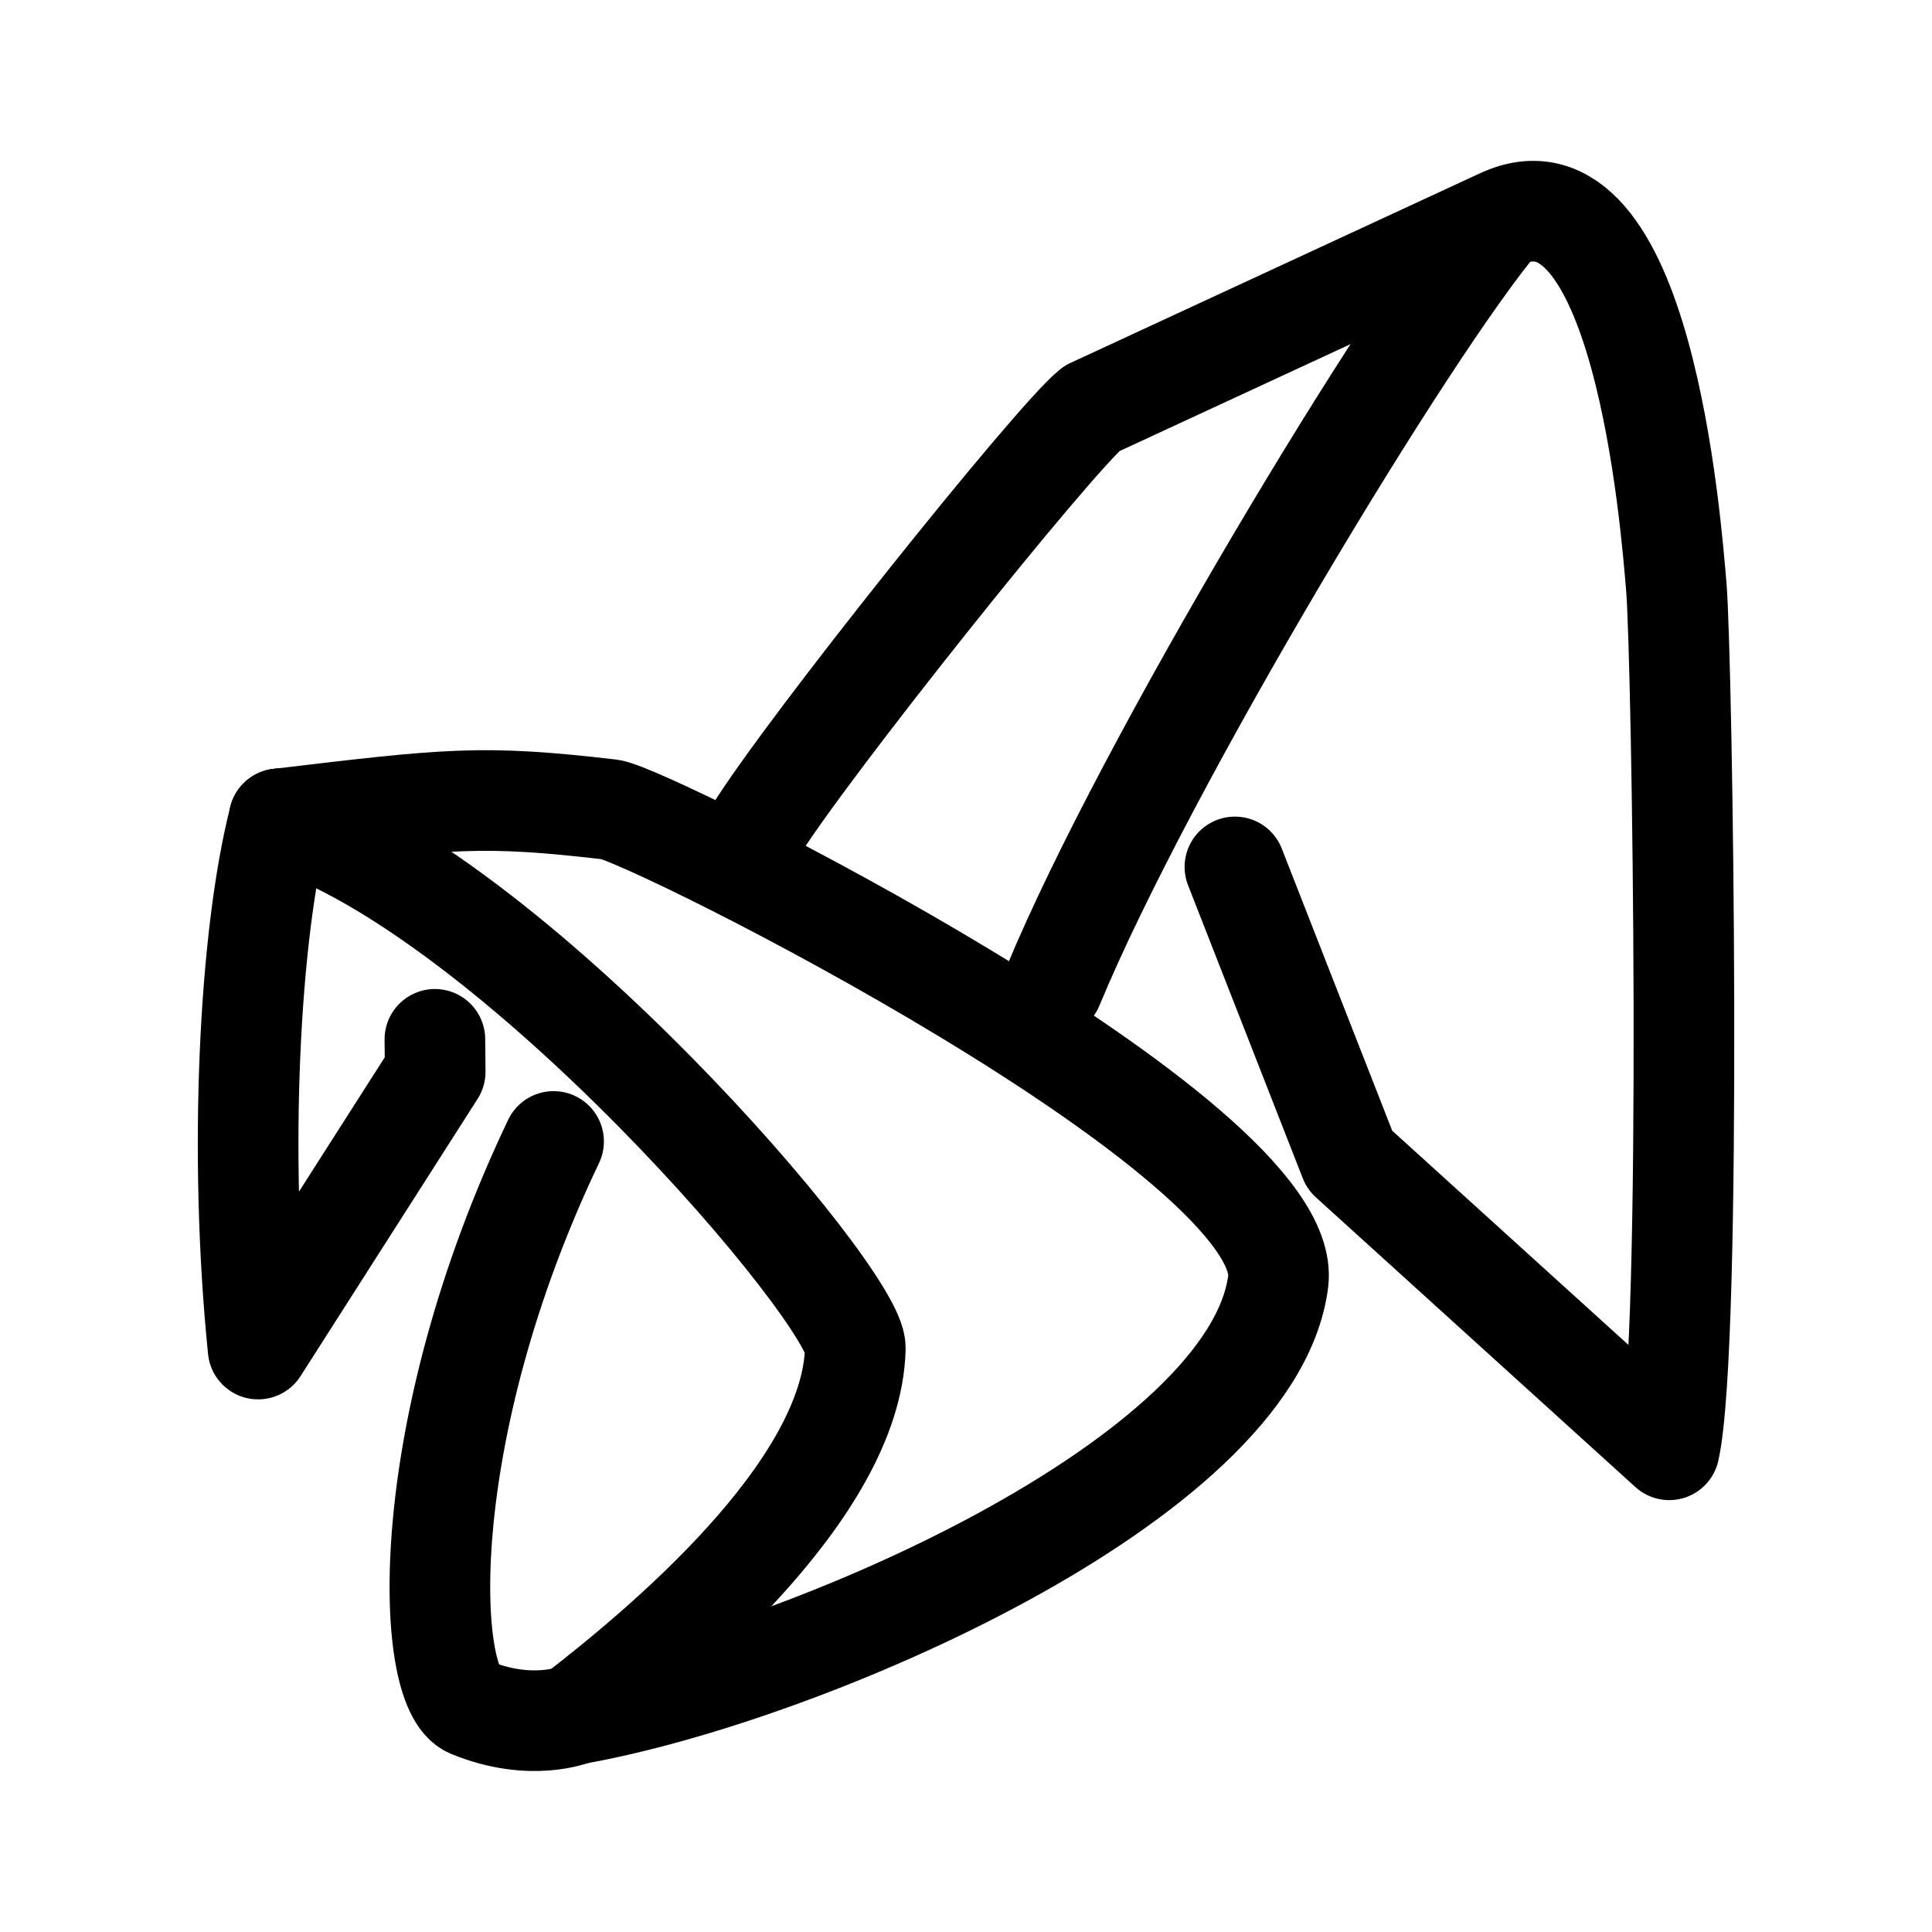 <svg xmlns="http://www.w3.org/2000/svg" width="192" height="192" viewBox="0 0 50.8 50.8"><g fill="none" stroke="#000" stroke-dashoffset="669.6" stroke-linecap="round" stroke-linejoin="round" stroke-width="2.646"><path d="M7.34 21.532c6.085 1.9 15.18 12.561 15.15 13.914-.083 3.766-5.237 7.974-7.376 9.63"/><path d="m11.443 28.182-4.656 7.29c-.523-5.154-.228-10.91.553-13.94m4.103 6.65-.008-.854m3.121 2.685c-3.66 7.669-3.384 14.388-2.191 14.88 1.608.663 2.749.183 2.749.183"/><path d="M15.114 45.076c5.948-1.041 17.82-6.153 18.494-11.378.486-3.768-16.57-12.296-17.567-12.413-3.378-.394-4.24-.284-8.701.246m20.345 4.406c2.43-5.875 9.387-17.38 11.75-20.163M19.846 21.875c1.347-2.187 7.885-10.358 8.857-11.132l10.733-4.97m-3.948 24.729-3.017-7.707m3.017 7.707 8.402 7.619c.625-2.78.344-20.808.188-22.677-.137-1.633-.894-11.481-4.642-9.67"/></g></svg>